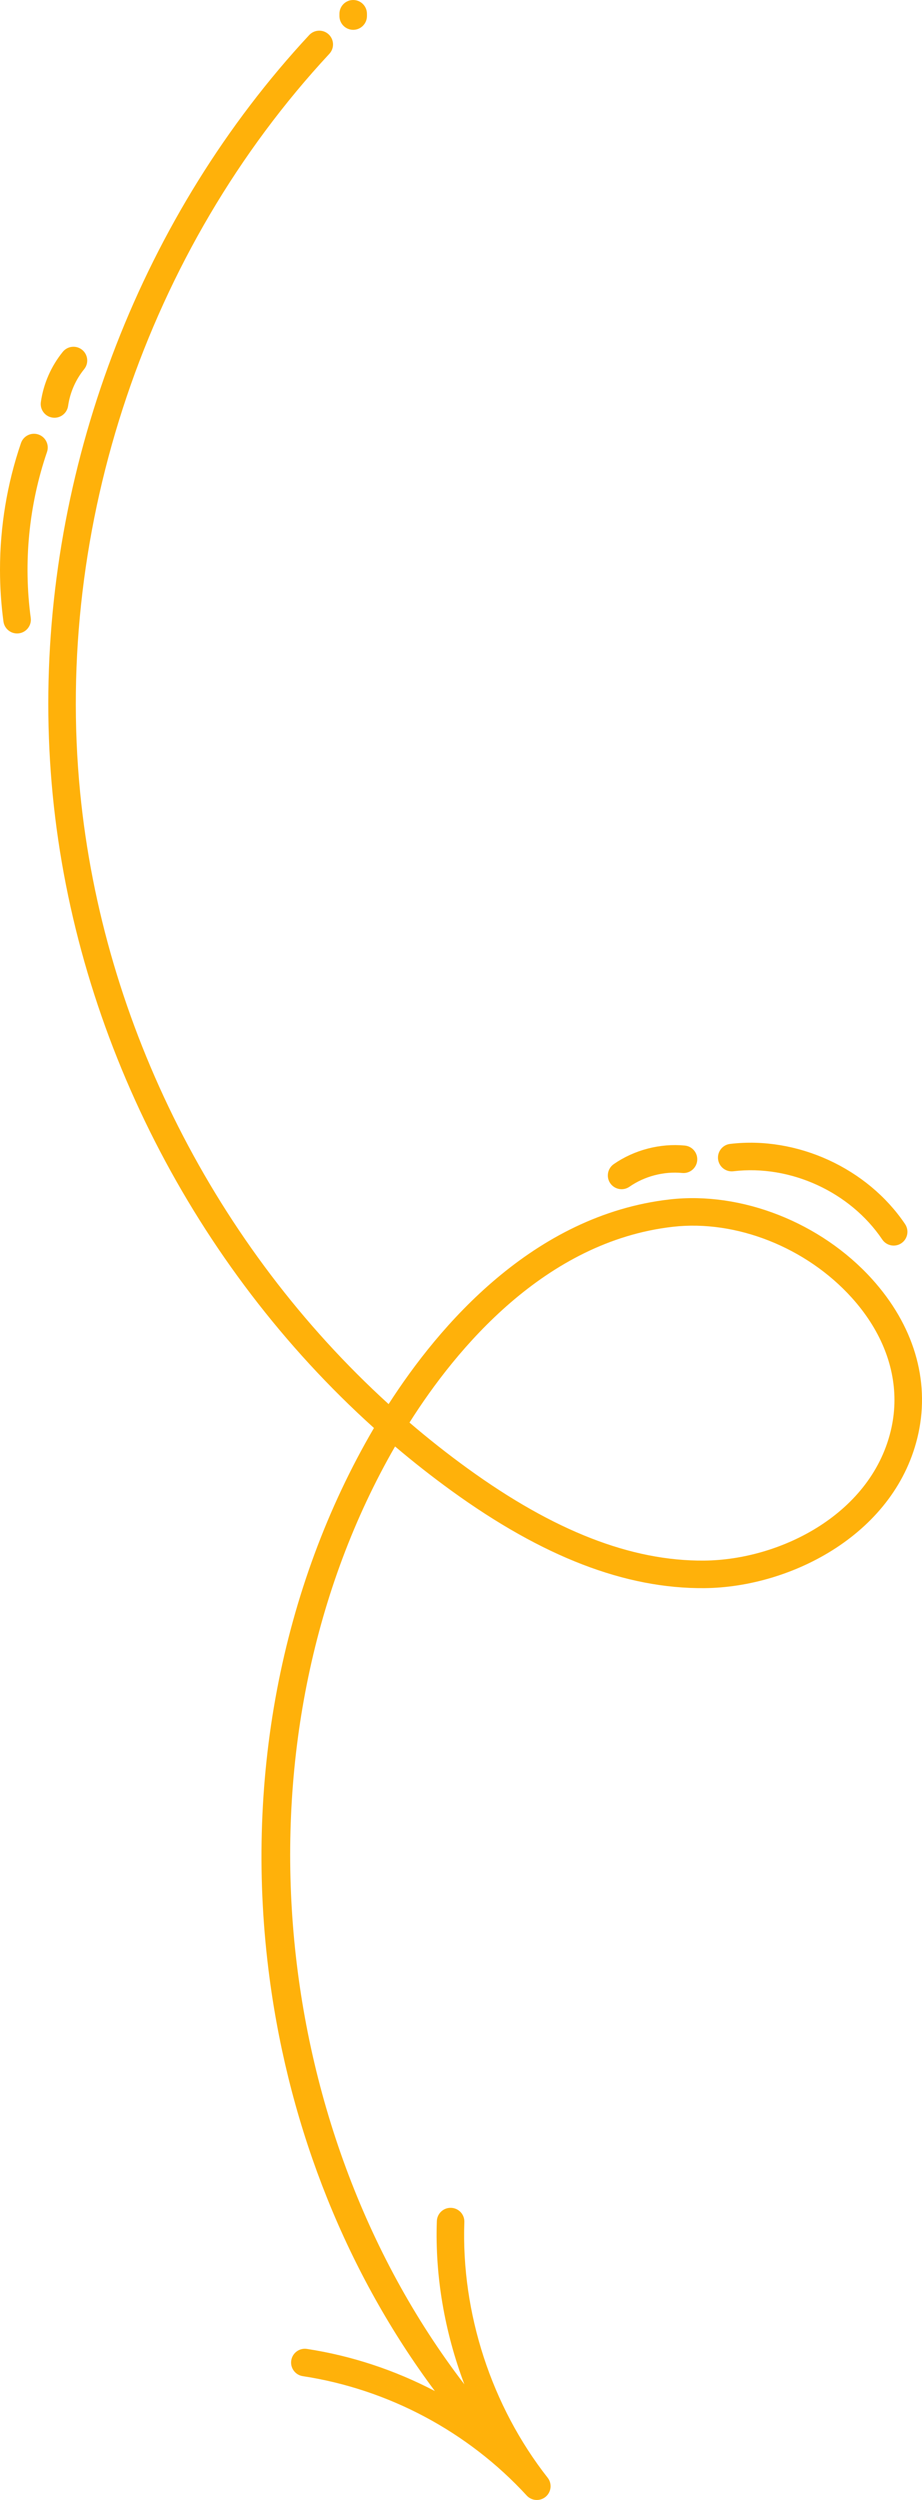 <?xml version="1.0" encoding="UTF-8"?>
<svg id="Layer_2" data-name="Layer 2" xmlns="http://www.w3.org/2000/svg" viewBox="0 0 793.48 2149.68">
  <defs>
    <style>
      .cls-1 {
        fill: #ffb10a;
        stroke-width: 0px;
      }
    </style>
  </defs>
  <path class="cls-1" d="m282.83,29.54c-4.79-4.45-12.28-4.18-16.74.61C122.69,184.38,41.57,394.64,41.56,605.04c0,26.23,1.26,52.43,3.81,78.56,20.27,207.21,121.87,405.1,276.46,544.3-80.37,137.22-112.26,305.32-89.77,473.64,17.56,131.48,67.22,254.03,142.19,354.48-34.31-17.93-71.51-30.33-110.11-36.24-6.46-.99-12.51,3.45-13.49,9.92-.09.61-.14,1.21-.14,1.81,0,5.75,4.19,10.8,10.06,11.69,73.76,11.28,142.21,47.74,192.71,102.66,4.31,4.68,11.54,5.12,16.39,1.01,4.83-4.12,5.59-11.33,1.64-16.34-48.29-61.53-74.46-141.54-71.69-219.82.24-6.59-4.89-12.02-11.42-12.25-6.54-.23-12.02,4.88-12.25,11.42-1.67,47.43,6.77,95.55,23.69,140.36-172.4-224.7-201.27-560.54-59.64-806.46,15.68,13.31,31.89,26.02,48.56,38.1,78.56,56.89,149.72,84.28,217.54,83.73,75.51-.61,165.75-47.45,184.28-133.07,9.96-46.12-4.2-93.23-39.93-132.73-43.98-48.61-112.29-75.48-174.02-68.46-117.79,13.39-198.87,108.9-241.99,176.01-148.45-135.11-245.92-326.13-265.48-526.07C46.52,452.22,126.72,214.85,283.44,46.28c4.46-4.8,4.17-12.28-.61-16.74Zm69.58,1193.69c40.11-63.37,116.6-155.83,226.69-168.34,54.39-6.18,114.76,17.69,153.78,60.82,24.21,26.77,36.89,57.36,36.89,88.08,0,7.93-.84,15.86-2.54,23.74-15.93,73.58-95,113.85-161.32,114.39-62.59.51-129.14-25.41-203.46-79.23-17.22-12.46-33.92-25.65-50.04-39.46Z"/>
  <path class="cls-1" d="m778.92,1052.59c3.65,5.43,2.22,12.79-3.2,16.44-5.43,3.66-12.79,2.22-16.45-3.2-27.6-40.95-79.1-64.53-128.14-58.68-6.49.78-12.39-3.86-13.16-10.36-.06-.48-.08-.95-.08-1.42,0-5.91,4.42-11.03,10.44-11.74,57.63-6.88,118.16,20.83,150.6,68.96Z"/>
  <path class="cls-1" d="m525.21,1017.5c-1.43-2.06-2.11-4.41-2.11-6.75,0-3.75,1.77-7.44,5.09-9.74,17.57-12.21,39.87-18.03,61.18-15.97,6.51.63,11.29,6.48,10.65,12.93-.63,6.51-6.42,11.28-12.93,10.65-15.81-1.53-32.35,2.78-45.39,11.84-5.37,3.73-12.75,2.4-16.49-2.97Z"/>
  <path class="cls-1" d="m18.04,381c2.11-6.19,8.85-9.49,15.04-7.38,6.19,2.12,9.5,8.87,7.37,15.04-15.59,45.57-20.43,94.88-14,142.62.91,6.45-3.67,12.45-10.16,13.32-6.49.87-12.45-3.68-13.32-10.16C.99,519.7,0,504.81,0,489.92c0-36.97,6.08-73.98,18.04-108.93Z"/>
  <path class="cls-1" d="m35.04,347.38c0-.56.04-1.13.12-1.71,2.28-15.8,8.8-30.71,18.86-43.12,4.12-5.08,11.57-5.86,16.66-1.75,5.09,4.12,5.88,11.57,1.74,16.66-7.36,9.1-12.14,20.02-13.82,31.6-.93,6.47-6.94,10.97-13.42,10.03-5.9-.85-10.15-5.91-10.15-11.71Z"/>
  <path class="cls-1" d="m315.8,11.84v1.97c0,6.54-5.31,11.84-11.84,11.84s-11.84-5.3-11.84-11.84v-1.97c0-6.54,5.31-11.84,11.84-11.84,6.54,0,11.84,5.3,11.84,11.84Z"/>
</svg>